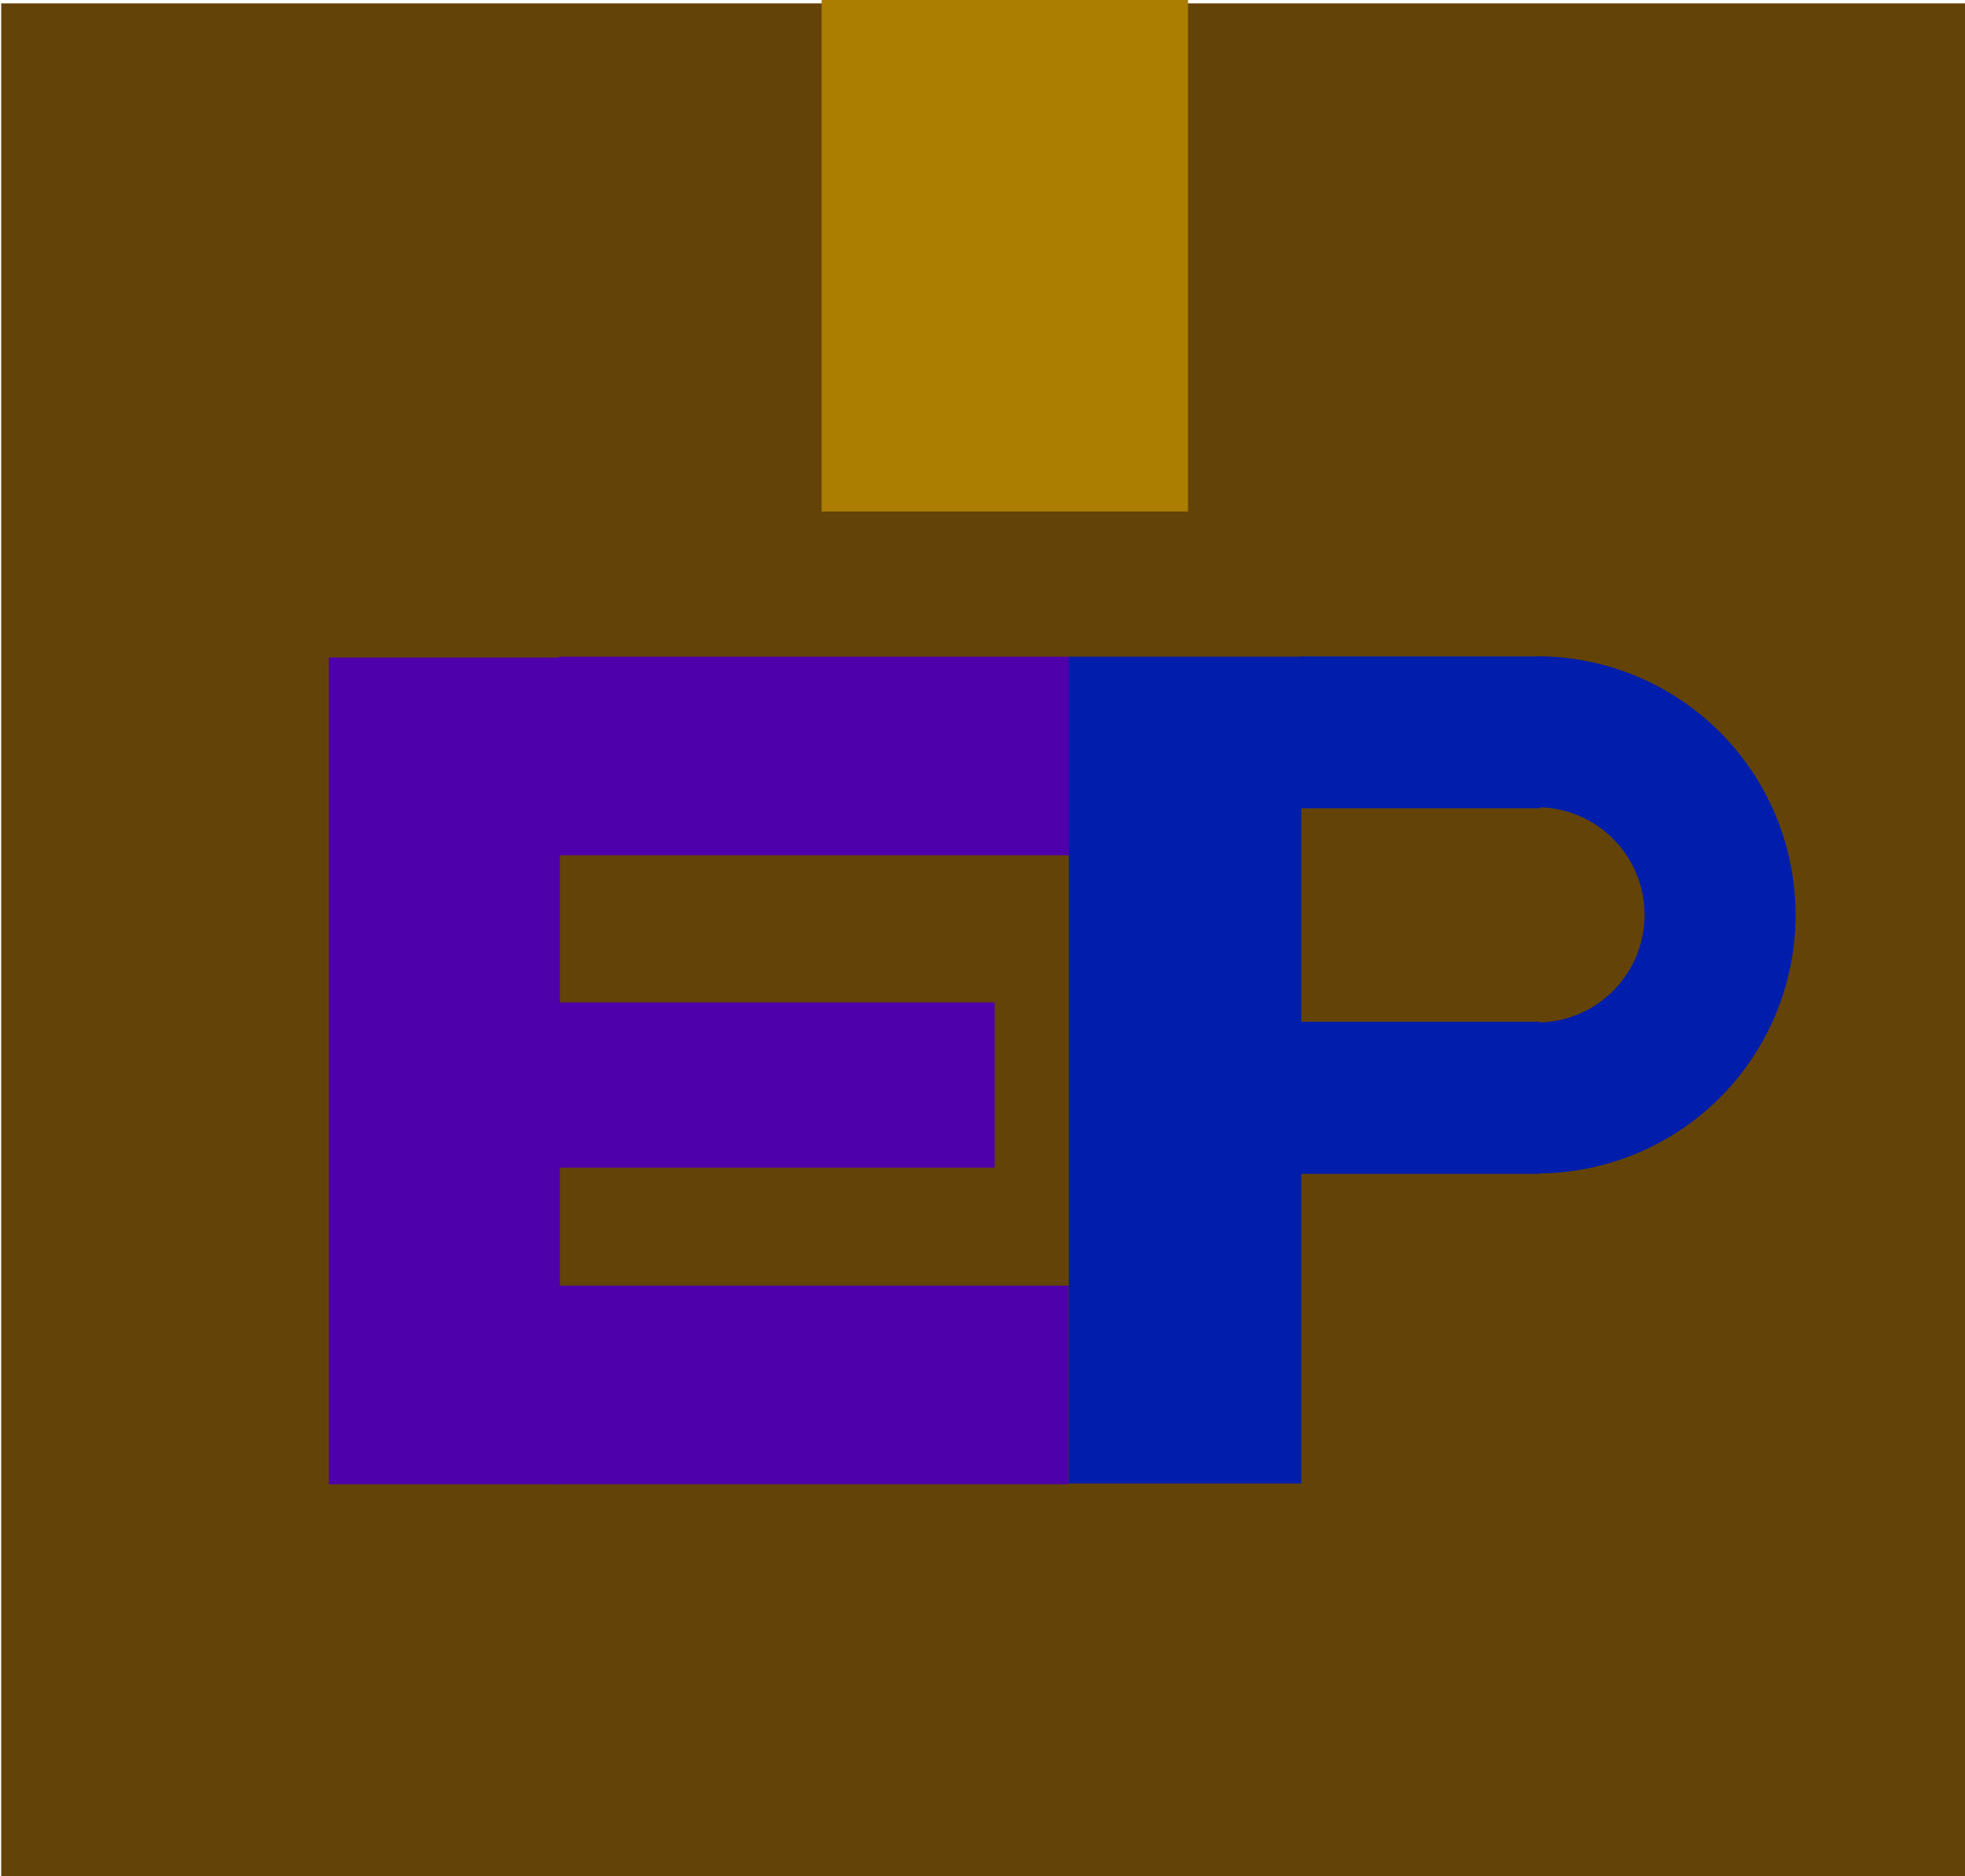 <?xml version="1.0" encoding="UTF-8" standalone="no"?>
<!-- Created with Inkscape (http://www.inkscape.org/) -->

<svg
   width="166mm"
   height="158.5mm"
   viewBox="0 0 166 158.5"
   version="1.1"
   id="svg1"
   inkscape:version="1.3.2 (091e20e, 2023-11-25, custom)"
   sodipodi:docname="ExPack.svg"
   xmlns:inkscape="http://www.inkscape.org/namespaces/inkscape"
   xmlns:sodipodi="http://sodipodi.sourceforge.net/DTD/sodipodi-0.dtd"
   xmlns="http://www.w3.org/2000/svg"
   xmlns:svg="http://www.w3.org/2000/svg">
  <sodipodi:namedview
     id="namedview1"
     pagecolor="#ffffff"
     bordercolor="#000000"
     borderopacity="0.25"
     inkscape:showpageshadow="2"
     inkscape:pageopacity="0.0"
     inkscape:pagecheckerboard="0"
     inkscape:deskcolor="#d1d1d1"
     inkscape:document-units="mm"
     inkscape:zoom="0.96212121"
     inkscape:cx="275.43307"
     inkscape:cy="190.20472"
     inkscape:window-width="2256"
     inkscape:window-height="1380"
     inkscape:window-x="-12"
     inkscape:window-y="-12"
     inkscape:window-maximized="1"
     inkscape:current-layer="layer1" />
  <defs
     id="defs1" />
  <g
     inkscape:label="Layer 1"
     inkscape:groupmode="layer"
     id="layer1">
    <rect
       style="fill:#644308;fill-opacity:1;stroke-width:0.265"
       id="rect1"
       width="166.209"
       height="158.227"
       x="0.103"
       y="0.285" />
    <rect
       style="fill:#ab7d00;fill-opacity:1;stroke-width:0.249"
       id="rect2"
       width="30.955"
       height="43.659"
       x="69.409"
       y="-0.442" />
    <rect
       style="fill:#4e00ab;fill-opacity:1;stroke-width:0.265"
       id="rect3"
       width="19.525"
       height="69.85"
       x="27.775"
       y="55.55" />
    <rect
       style="fill:#4e00ab;fill-opacity:1;stroke-width:0.261"
       id="rect4"
       width="43.108"
       height="16.775"
       x="47.221"
       y="55.485" />
    <rect
       style="fill:#4e00ab;fill-opacity:1;stroke-width:0.261"
       id="rect4-6"
       width="43.108"
       height="16.775"
       x="47.173"
       y="108.619" />
    <rect
       style="fill:#4e00ab;fill-opacity:1;stroke-width:0.221"
       id="rect4-1"
       width="36.975"
       height="13.956"
       x="47.053"
       y="84.692" />
    <rect
       style="fill:#001eab;fill-opacity:1;stroke-width:0.265"
       id="rect5"
       width="19.64"
       height="69.855"
       x="90.291"
       y="55.479" />
    <rect
       style="fill:#001eab;fill-opacity:1;stroke-width:0.259"
       id="rect6"
       width="20.212"
       height="12.827"
       x="109.896"
       y="55.461" />
    <rect
       style="fill:#001eab;fill-opacity:1;stroke-width:0.264"
       id="rect6-4"
       width="20.942"
       height="12.851"
       x="109.103"
       y="86.322" />
    <path
       style="fill:none;fill-opacity:1;stroke:#001eab;stroke-width:12.756;stroke-dasharray:none;stroke-opacity:1"
       id="path6"
       sodipodi:type="arc"
       sodipodi:cx="129.84511"
       sodipodi:cy="77.293953"
       sodipodi:rx="15.463151"
       sodipodi:ry="15.468188"
       sodipodi:start="4.712389"
       sodipodi:end="1.5707963"
       sodipodi:arc-type="arc"
       d="m 129.845,61.826 a 15.463,15.468 0 0 1 15.463,15.468 15.463,15.468 0 0 1 -15.463,15.468"
       sodipodi:open="true" />
  </g>
</svg>
